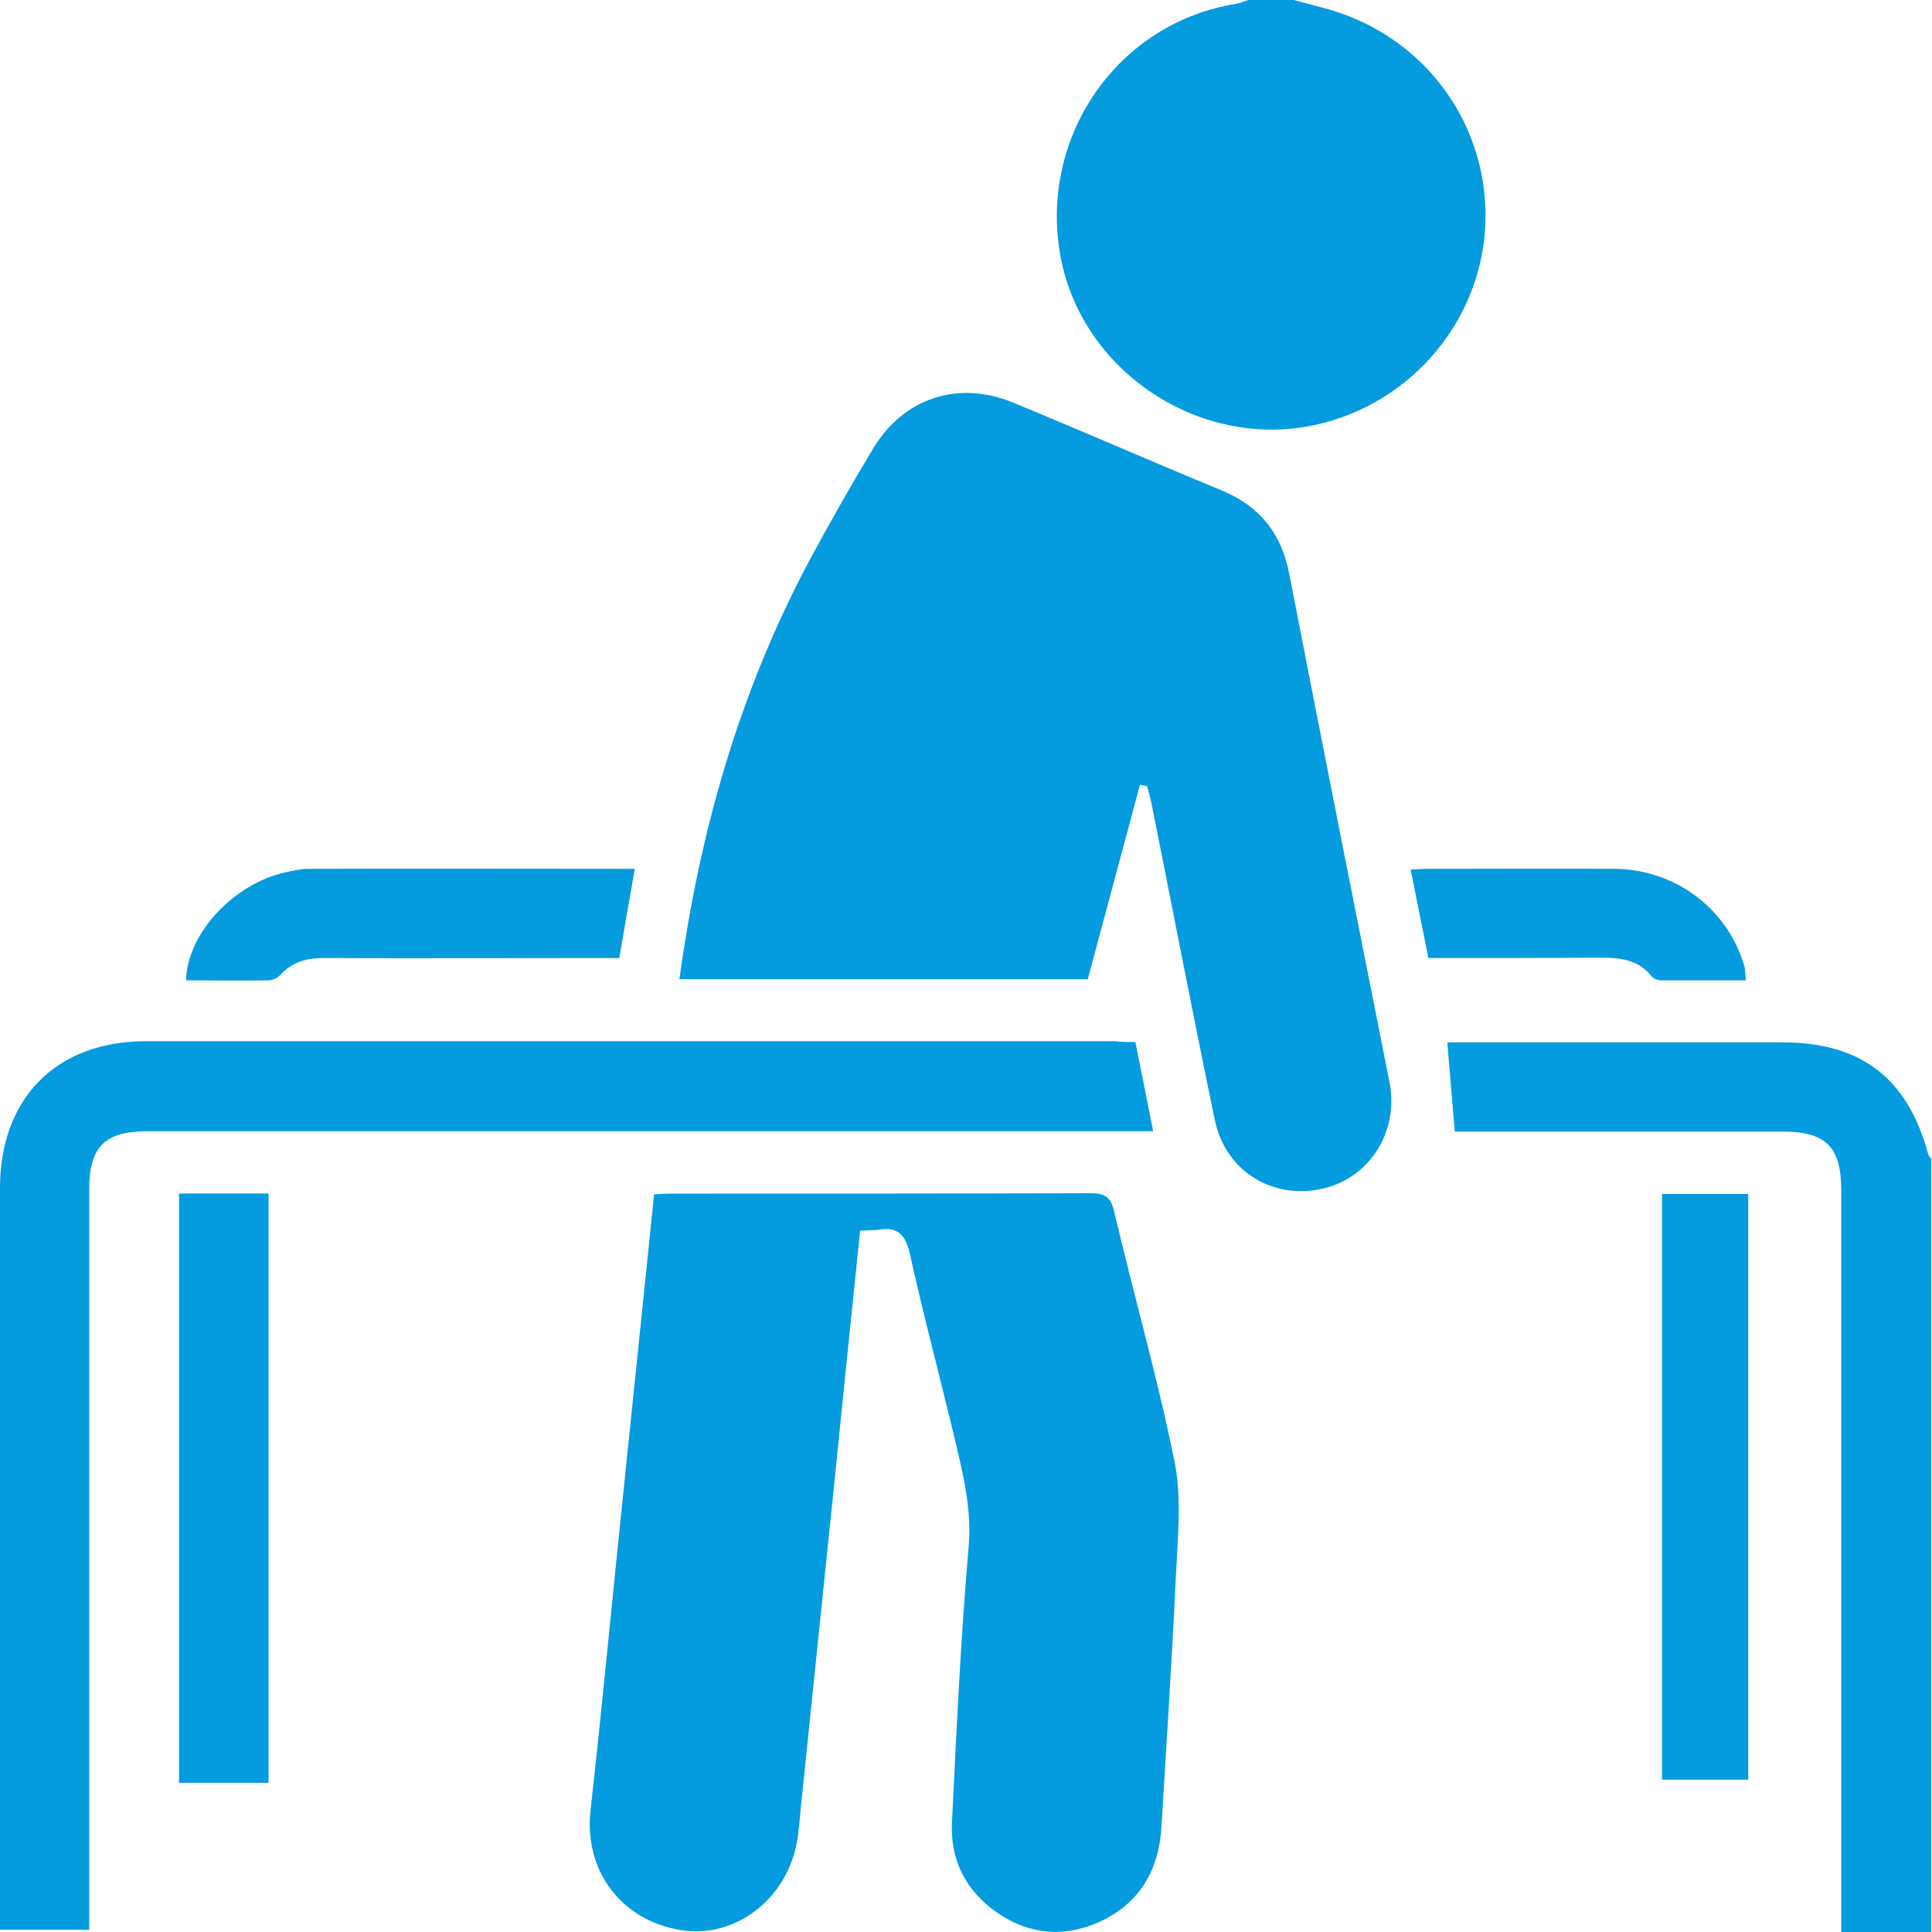 <svg width="87" height="87" viewBox="0 0 87 87" fill="none" xmlns="http://www.w3.org/2000/svg">
<path d="M12.093 80.282C10.767 80.282 9.458 80.282 8.062 80.282C8.062 71.459 8.062 62.636 8.062 53.745C9.388 53.745 10.696 53.745 12.093 53.745C12.093 62.568 12.093 71.391 12.093 80.282Z" fill="#059BDF"/>
<path d="M58.261 0C58.67 0.102 59.078 0.221 59.47 0.323C63.931 1.43 66.961 5.346 66.893 9.858C66.825 14.301 63.624 18.183 59.215 19.137C54.039 20.26 48.71 16.736 47.756 11.543C46.769 6.146 50.327 1.022 55.673 0.17C55.861 0.136 56.048 0.051 56.218 0C56.899 0 57.58 0 58.261 0Z" fill="#059BDF"/>
<path d="M86.966 87C85.638 87 84.327 87 82.914 87C82.914 86.557 82.914 86.217 82.914 85.893C82.914 75.133 82.914 64.373 82.914 53.613C82.914 51.638 82.216 50.957 80.275 50.957C75.661 50.957 71.047 50.957 66.433 50.957C66.127 50.957 65.82 50.957 65.514 50.957C65.395 49.629 65.293 48.335 65.173 46.939C65.412 46.939 65.701 46.939 65.991 46.939C70.741 46.939 75.508 46.939 80.258 46.939C83.816 46.939 85.91 48.556 86.83 51.978C86.847 52.047 86.915 52.115 86.966 52.183C86.966 63.777 86.966 75.388 86.966 87Z" fill="#059BDF"/>
<path d="M51.332 35.345C50.566 38.222 49.782 41.1 48.982 44.096C42.989 44.096 36.809 44.096 30.595 44.096C31.497 37.49 33.285 31.191 36.417 25.3C37.337 23.581 38.307 21.878 39.312 20.209C40.691 17.911 43.16 17.111 45.628 18.132C48.761 19.426 51.877 20.788 55.009 22.082C56.729 22.797 57.699 24.006 58.057 25.845C59.538 33.472 61.053 41.1 62.569 48.727C63.011 50.94 61.683 53.051 59.555 53.528C57.291 54.039 55.179 52.728 54.703 50.43C53.715 45.663 52.796 40.895 51.843 36.128C51.791 35.89 51.723 35.651 51.655 35.413C51.536 35.362 51.434 35.362 51.332 35.345Z" fill="#059BDF"/>
<path d="M38.733 55.418C38.324 59.402 37.916 63.318 37.524 67.234C37.03 71.967 36.553 76.683 36.06 81.416C36.009 81.944 35.975 82.488 35.873 83.016C35.379 85.57 33.063 87.307 30.663 86.915C27.939 86.472 26.287 84.208 26.594 81.501C27.122 76.785 27.564 72.052 28.058 67.319C28.517 62.824 28.994 58.329 29.454 53.783C29.777 53.767 30.05 53.749 30.322 53.749C36.588 53.749 42.836 53.749 49.101 53.732C49.748 53.732 50.021 53.886 50.174 54.567C51.059 58.329 52.132 62.058 52.898 65.855C53.221 67.506 53.034 69.277 52.949 70.996C52.779 74.759 52.523 78.522 52.302 82.267C52.183 84.242 51.298 85.74 49.476 86.558C47.756 87.324 46.088 87.068 44.607 85.91C43.364 84.923 42.785 83.595 42.87 82.029C43.074 77.909 43.262 73.771 43.619 69.651C43.772 67.864 43.33 66.229 42.938 64.561C42.291 61.871 41.576 59.198 40.98 56.49C40.776 55.588 40.418 55.214 39.516 55.384C39.261 55.401 39.039 55.401 38.733 55.418Z" fill="#059BDF"/>
<path d="M51.127 46.922C51.4 48.267 51.655 49.561 51.928 50.94C51.451 50.94 51.025 50.94 50.6 50.94C35.958 50.94 21.316 50.94 6.674 50.94C4.716 50.94 4.018 51.621 4.018 53.579C4.018 64.339 4.018 75.099 4.018 85.859C4.018 86.199 4.018 86.523 4.018 86.897C2.656 86.897 1.362 86.897 0 86.897C0 86.557 0 86.251 0 85.944C0 75.133 0 64.305 0 53.494C0 49.459 2.537 46.888 6.555 46.888C21.111 46.888 35.668 46.888 50.225 46.888C50.497 46.922 50.787 46.922 51.127 46.922Z" fill="#059BDF"/>
<path d="M78.725 80.139C77.449 80.139 76.189 80.139 74.844 80.139C74.844 71.371 74.844 62.603 74.844 53.767C76.121 53.767 77.38 53.767 78.725 53.767C78.725 62.535 78.725 71.303 78.725 80.139Z" fill="#059BDF"/>
<path d="M8.377 44.147C8.428 42.036 10.522 39.788 12.871 39.278C13.195 39.209 13.535 39.124 13.876 39.124C18.745 39.107 23.597 39.124 28.586 39.124C28.347 40.452 28.126 41.746 27.888 43.142C27.564 43.142 27.258 43.142 26.951 43.142C22.814 43.142 18.694 43.159 14.557 43.142C13.808 43.142 13.178 43.312 12.65 43.874C12.514 44.028 12.275 44.147 12.088 44.147C10.862 44.164 9.619 44.147 8.377 44.147Z" fill="#059BDF"/>
<path d="M78.623 44.147C77.312 44.147 76.053 44.147 74.793 44.147C74.639 44.147 74.452 44.062 74.367 43.959C73.771 43.21 72.971 43.125 72.086 43.125C69.515 43.142 66.944 43.142 64.322 43.142C64.05 41.797 63.794 40.52 63.522 39.158C63.845 39.141 64.084 39.124 64.339 39.124C67.131 39.124 69.94 39.107 72.733 39.124C75.491 39.158 77.857 40.98 78.572 43.585C78.589 43.721 78.589 43.891 78.623 44.147Z" fill="#059BDF"/>
</svg>
